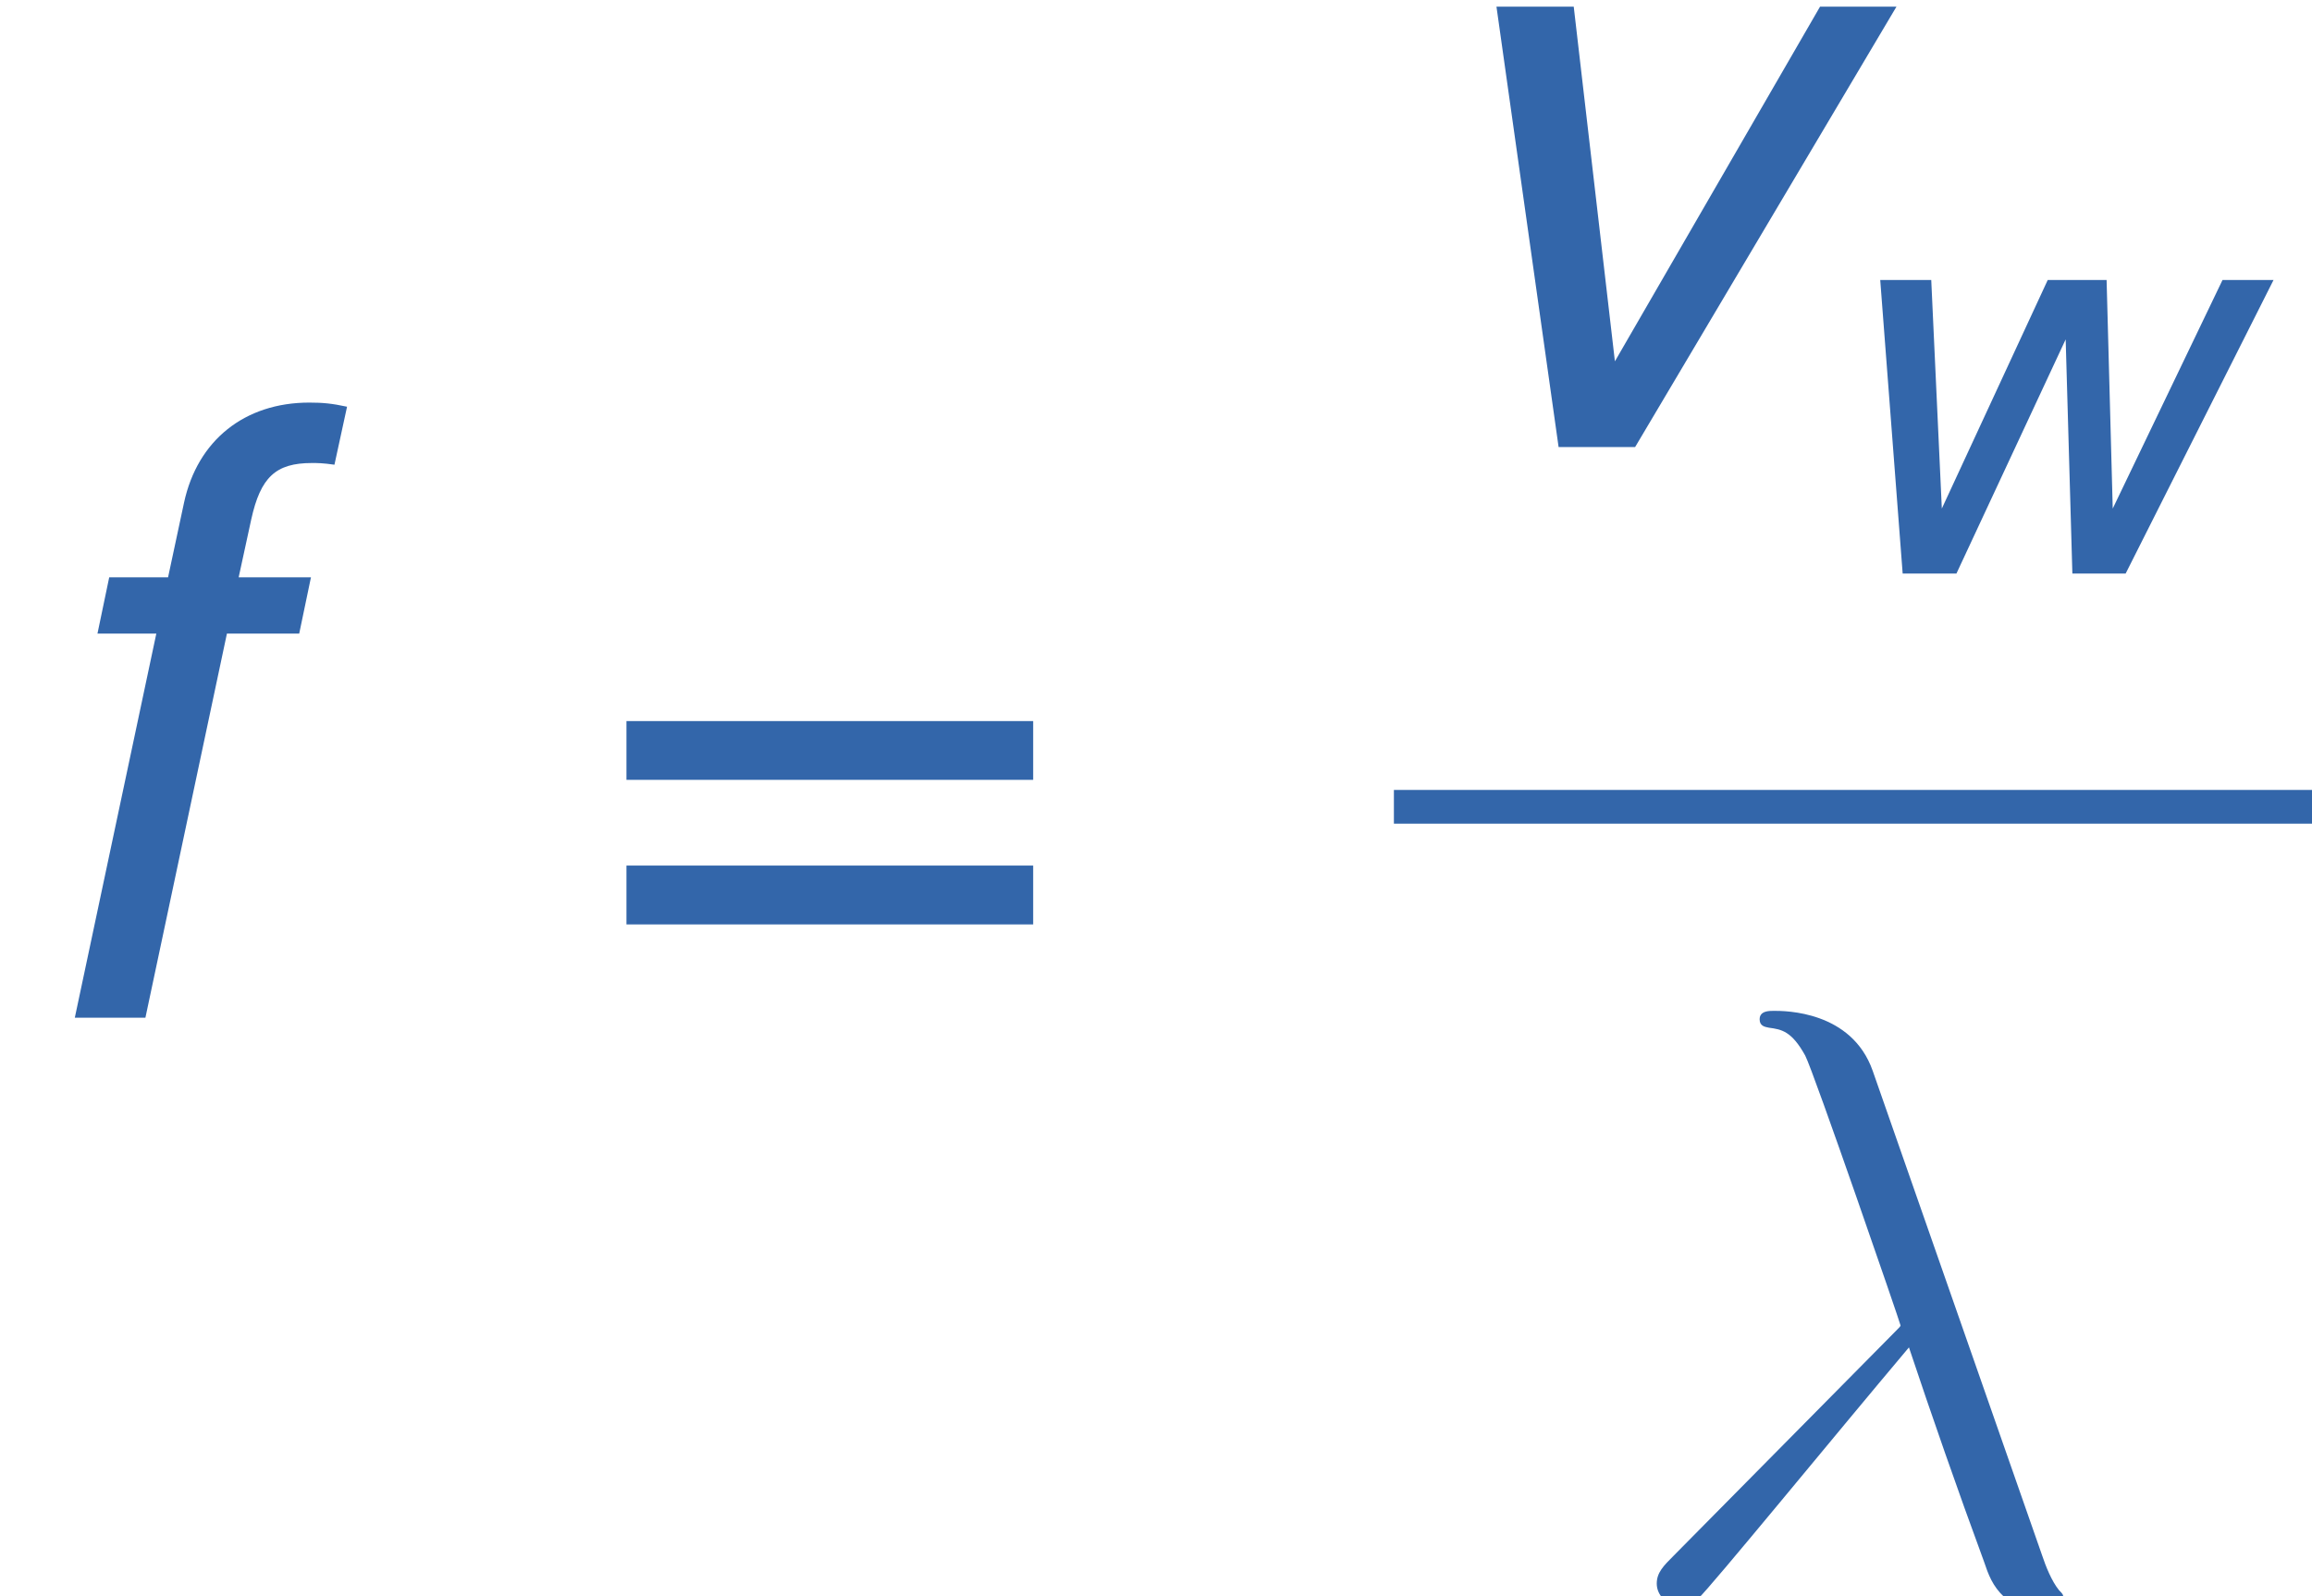 <?xml version='1.0' encoding='UTF-8'?>
<!-- This file was generated by dvisvgm 1.15.1 -->
<svg fill="#3366AA" height='25.566pt' version='1.1' viewBox='-0.239 -0.227 37.024 25.566' width='37.024pt' xmlns='http://www.w3.org/2000/svg' xmlns:xlink='http://www.w3.org/1999/xlink'>
<defs>
<path d='M2.938 -4.161H2.255L2.374 -4.709C2.462 -5.106 2.604 -5.241 2.946 -5.241C3.001 -5.241 3.049 -5.241 3.16 -5.225L3.279 -5.773C3.136 -5.804 3.049 -5.812 2.922 -5.812C2.311 -5.812 1.866 -5.455 1.739 -4.867L1.588 -4.161H1.032L0.921 -3.629H1.477L0.707 0H1.374L2.144 -3.629H2.827L2.938 -4.161Z' id='g1-102'/>
<path d='M2.279 0L4.748 -4.161H4.026L2.088 -0.81L1.699 -4.161H0.969L1.556 0H2.279Z' id='g1-118'/>
<path d='M4.415 0L6.511 -4.161H5.788L4.232 -0.921L4.145 -4.161H3.311L1.81 -0.921L1.66 -4.161H0.937L1.255 0H2.017L3.565 -3.319L3.66 0H4.415Z' id='g1-119'/>
<path d='M3.694 -7.448C3.395 -8.297 2.451 -8.297 2.295 -8.297C2.224 -8.297 2.092 -8.297 2.092 -8.177C2.092 -8.082 2.164 -8.07 2.224 -8.058C2.403 -8.034 2.546 -8.01 2.738 -7.663C2.857 -7.436 4.089 -3.862 4.089 -3.838C4.089 -3.826 4.077 -3.814 3.981 -3.718L0.873 -0.574C0.729 -0.43 0.634 -0.335 0.634 -0.179C0.634 -0.012 0.777 0.132 0.968 0.132C1.016 0.132 1.148 0.108 1.219 0.036C1.411 -0.143 3.12 -2.236 4.208 -3.527C4.519 -2.594 4.902 -1.494 5.272 -0.49C5.332 -0.311 5.392 -0.143 5.559 0.012C5.679 0.12 5.703 0.12 6.037 0.12H6.265C6.312 0.12 6.396 0.12 6.396 0.024C6.396 -0.024 6.384 -0.036 6.336 -0.084C6.229 -0.215 6.145 -0.43 6.097 -0.574L3.694 -7.448Z' id='g4-21'/>
<path d='M6.36 -4.204H0.596V-3.371H6.36V-4.204ZM6.36 -2.156H0.596V-1.322H6.36V-2.156Z' id='g6-61'/>
<use id='g3-102' transform='scale(1.5)' xlink:href='#g1-102'/>
<use id='g3-118' transform='scale(1.5)' xlink:href='#g1-118'/>
</defs>
<g id='page1' transform='matrix(1.13 0 0 1.13 -63.986 -60.891)'>
<use x='56.413' xlink:href='#g3-102' y='68.109'/>
<use x='64.695' xlink:href='#g6-61' y='68.109'/>
<use x='76.167' xlink:href='#g3-118' y='60.021'/>
<use x='82.122' xlink:href='#g1-119' y='61.814'/>
<rect height='0.478' width='13.011' x='76.167' y='64.881'/>
<use x='79.258' xlink:href='#g4-21' y='76.309'/>
</g>
</svg>
